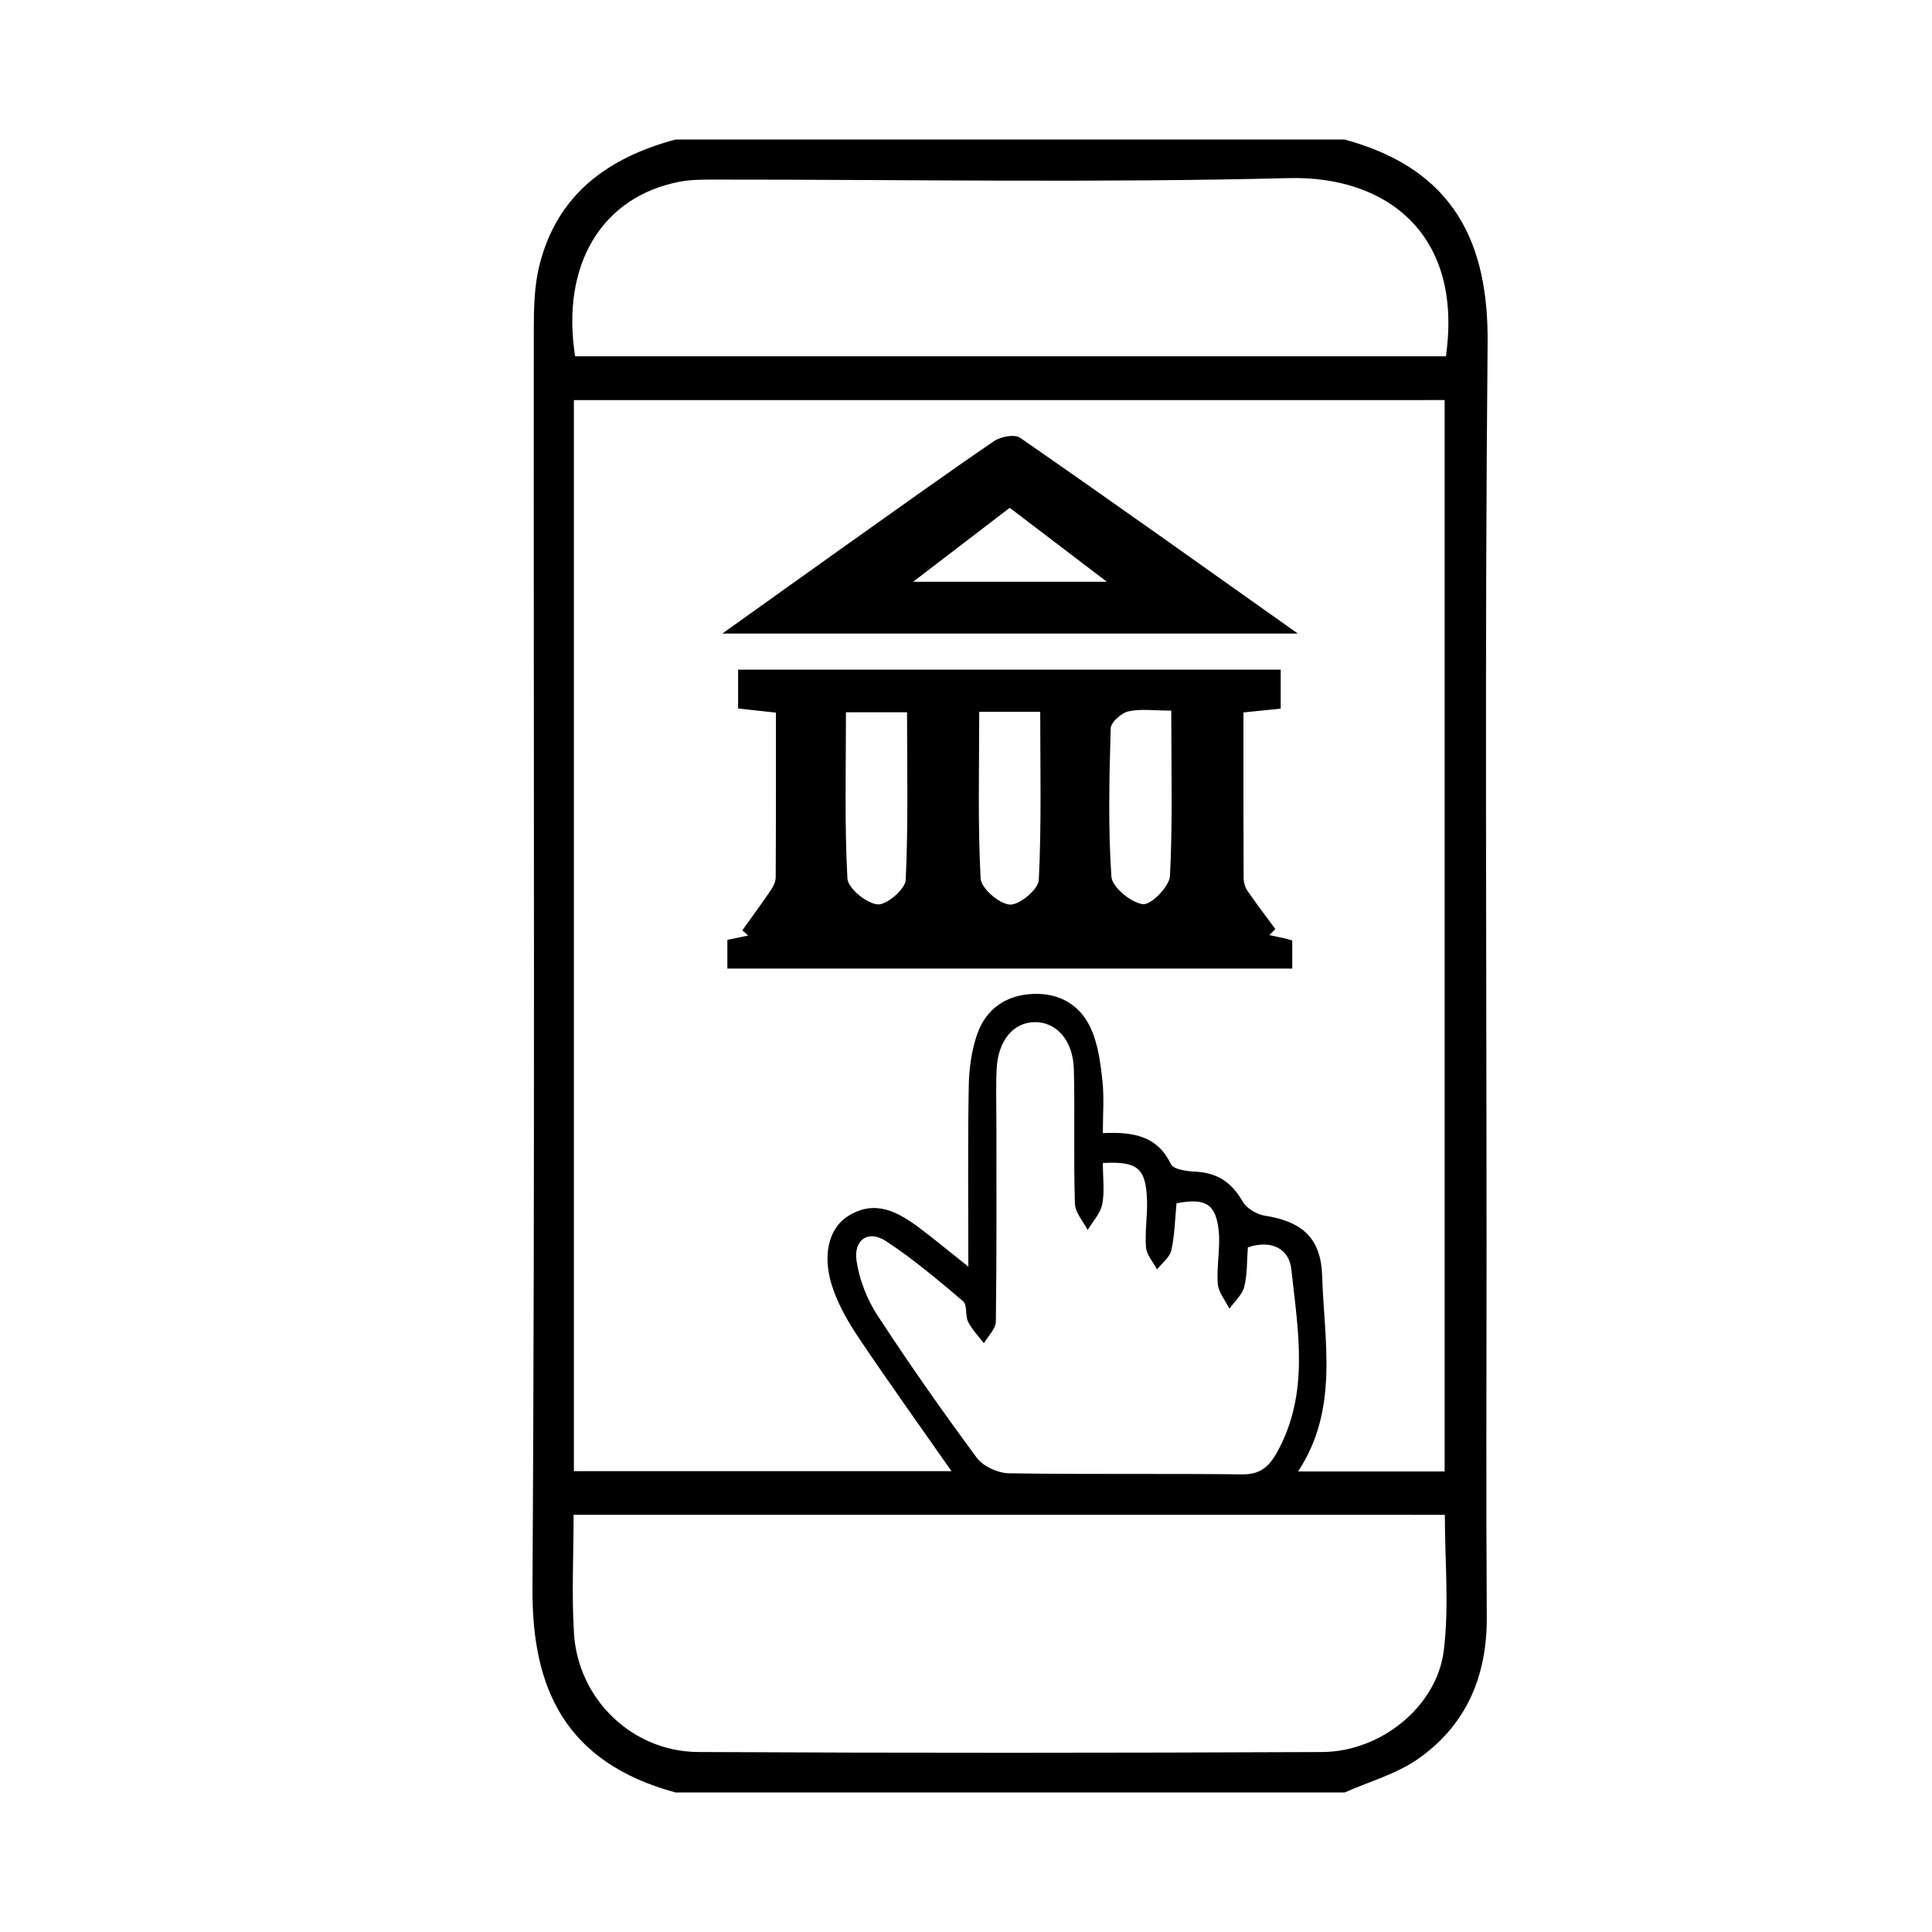<?xml version="1.0" encoding="utf-8"?>
<!-- Generator: Adobe Illustrator 16.0.0, SVG Export Plug-In . SVG Version: 6.00 Build 0)  -->
<!DOCTYPE svg PUBLIC "-//W3C//DTD SVG 1.1//EN" "http://www.w3.org/Graphics/SVG/1.1/DTD/svg11.dtd">
<svg version="1.1" id="Layer_1" xmlns="http://www.w3.org/2000/svg" xmlns:xlink="http://www.w3.org/1999/xlink" x="0px" y="0px"
	 width="75px" height="75px" viewBox="0 0 75 75" enable-background="new 0 0 75 75" xml:space="preserve">
<g id="Digital_Banks">
	<path fill-rule="evenodd" clip-rule="evenodd" d="M52.198,69.584c-8.659,0-17.316,0-25.974,0c-4.287-1.164-5.578-4.046-5.553-7.918
		c0.1-16.292,0.038-32.584,0.051-48.875c0-0.829,0.019-1.685,0.216-2.481c0.684-2.764,2.664-4.19,5.286-4.894
		c8.657,0,17.314,0,25.974,0c4.283,1.161,5.59,4.046,5.551,7.922c-0.113,11.816-0.041,23.635-0.041,35.454
		c0,4.655-0.022,9.31,0.009,13.963c0.015,2.312-0.792,4.223-2.687,5.539C54.189,68.875,53.147,69.162,52.198,69.584z M22.278,15.532
		c0,13.896,0,27.728,0,41.578c4.891,0,9.714,0,14.658,0c-1.254-1.795-2.437-3.446-3.571-5.131c-0.402-0.596-0.775-1.235-1.015-1.91
		c-0.458-1.269-0.204-2.381,0.583-2.868c1.059-0.656,1.946-0.143,2.787,0.487c0.588,0.442,1.152,0.914,1.871,1.483
		c0-2.494-0.025-4.748,0.016-6.999c0.011-0.678,0.105-1.384,0.326-2.021c0.339-0.975,1.106-1.519,2.154-1.566
		c1.051-0.048,1.864,0.434,2.276,1.375c0.268,0.611,0.359,1.317,0.433,1.99c0.07,0.662,0.016,1.34,0.016,2.038
		c1.226-0.058,2.128,0.128,2.644,1.207c0.099,0.203,0.612,0.273,0.939,0.289c0.846,0.036,1.414,0.408,1.836,1.147
		c0.153,0.27,0.546,0.511,0.861,0.56c1.445,0.227,2.189,0.856,2.234,2.34c0.078,2.548,0.66,5.166-0.934,7.591
		c2.008,0,3.862,0,5.688,0c0-13.926,0-27.757,0-41.591C44.771,15.532,33.55,15.532,22.278,15.532z M22.267,58.804
		c0,1.583-0.08,3.107,0.016,4.62c0.165,2.542,2.262,4.574,4.816,4.589c8.074,0.042,16.148,0.036,24.221,0.001
		c2.279-0.01,4.455-1.76,4.727-3.938c0.212-1.711,0.042-3.467,0.042-5.271C44.838,58.804,33.586,58.804,22.267,58.804z
		 M22.326,13.831c11.27,0,22.542,0,33.804,0c0.675-4.74-2.298-7.012-6.1-6.917c-7.448,0.188-14.904,0.054-22.355,0.058
		c-0.435,0-0.877,0.002-1.3,0.084C23.354,7.64,21.77,10.283,22.326,13.831z M42.813,45.147c0,0.596,0.073,1.119-0.025,1.603
		c-0.072,0.357-0.369,0.669-0.565,0.999c-0.174-0.339-0.485-0.676-0.495-1.021c-0.055-1.742,0.004-3.491-0.042-5.234
		c-0.031-1.106-0.674-1.814-1.501-1.815c-0.838,0-1.438,0.703-1.495,1.813c-0.035,0.689-0.01,1.382-0.01,2.072
		c0,2.581,0.013,5.164-0.021,7.744c-0.006,0.28-0.303,0.559-0.465,0.837c-0.207-0.274-0.458-0.527-0.611-0.83
		c-0.122-0.242-0.027-0.657-0.196-0.801c-0.965-0.817-1.939-1.645-2.998-2.336c-0.681-0.446-1.264-0.053-1.137,0.776
		c0.11,0.725,0.4,1.479,0.802,2.094c1.229,1.884,2.523,3.729,3.862,5.54c0.246,0.333,0.813,0.595,1.238,0.604
		c3.018,0.05,6.037,0.006,9.054,0.043c0.687,0.009,1.031-0.266,1.351-0.831c1.291-2.295,0.829-4.732,0.57-7.132
		c-0.089-0.811-0.784-1.151-1.688-0.85c-0.04,0.531-0.017,1.052-0.141,1.535c-0.08,0.311-0.376,0.565-0.575,0.846
		c-0.158-0.322-0.428-0.636-0.451-0.969c-0.053-0.682,0.106-1.383,0.035-2.061c-0.112-1.05-0.522-1.275-1.636-1.061
		c-0.06,0.608-0.07,1.232-0.204,1.829c-0.061,0.271-0.361,0.493-0.554,0.738c-0.149-0.285-0.403-0.562-0.428-0.857
		c-0.048-0.612,0.063-1.234,0.039-1.849C44.48,45.345,44.159,45.077,42.813,45.147z"/>
	<path fill-rule="evenodd" clip-rule="evenodd" d="M30.122,27.664c-0.577-0.063-1.001-0.11-1.469-0.16c0-0.507,0-0.971,0-1.507
		c6.996,0,13.989,0,21.064,0c0,0.465,0,0.95,0,1.512c-0.439,0.045-0.897,0.093-1.447,0.148c0,2.157-0.003,4.296,0.007,6.434
		c0,0.166,0.058,0.356,0.151,0.493c0.346,0.504,0.719,0.99,1.08,1.481c-0.077,0.078-0.153,0.156-0.229,0.236
		c0.162,0.035,0.324,0.067,0.487,0.104c0.131,0.03,0.262,0.064,0.399,0.102c0,0.376,0,0.696,0,1.094c-7.312,0-14.593,0-21.929,0
		c0-0.367,0-0.714,0-1.115c0.271-0.055,0.54-0.111,0.809-0.169c-0.075-0.066-0.152-0.134-0.228-0.2
		c0.375-0.526,0.757-1.044,1.118-1.578c0.095-0.139,0.176-0.317,0.177-0.479C30.125,31.957,30.122,29.855,30.122,27.664z
		 M38.013,27.631c0,2.209-0.058,4.345,0.054,6.47c0.02,0.382,0.717,0.985,1.135,1.015c0.369,0.025,1.106-0.591,1.124-0.951
		c0.108-2.159,0.055-4.325,0.055-6.533C39.556,27.631,38.872,27.631,38.013,27.631z M45.468,27.586
		c-0.666,0-1.188-0.079-1.669,0.031c-0.273,0.062-0.673,0.422-0.682,0.659c-0.055,1.918-0.102,3.841,0.027,5.751
		c0.028,0.413,0.751,1.007,1.218,1.073c0.311,0.046,1.034-0.683,1.056-1.091C45.526,31.924,45.468,29.826,45.468,27.586z
		 M32.84,27.651c0,2.194-0.058,4.328,0.056,6.449c0.021,0.381,0.728,0.96,1.167,1.008c0.344,0.039,1.079-0.588,1.096-0.946
		c0.104-2.157,0.052-4.32,0.052-6.511C34.371,27.651,33.666,27.651,32.84,27.651z"/>
	<path fill-rule="evenodd" clip-rule="evenodd" d="M50.383,24.595c-7.563,0-14.811,0-22.342,0c1.7-1.212,3.185-2.278,4.674-3.336
		c1.953-1.388,3.898-2.784,5.878-4.138c0.257-0.175,0.797-0.272,1.01-0.126C43.141,19.449,46.646,21.947,50.383,24.595z
		 M35.448,22.584c2.599,0,4.957,0,7.52,0c-1.361-1.036-2.556-1.947-3.771-2.871C37.954,20.664,36.786,21.559,35.448,22.584z"/>
</g>
</svg>
